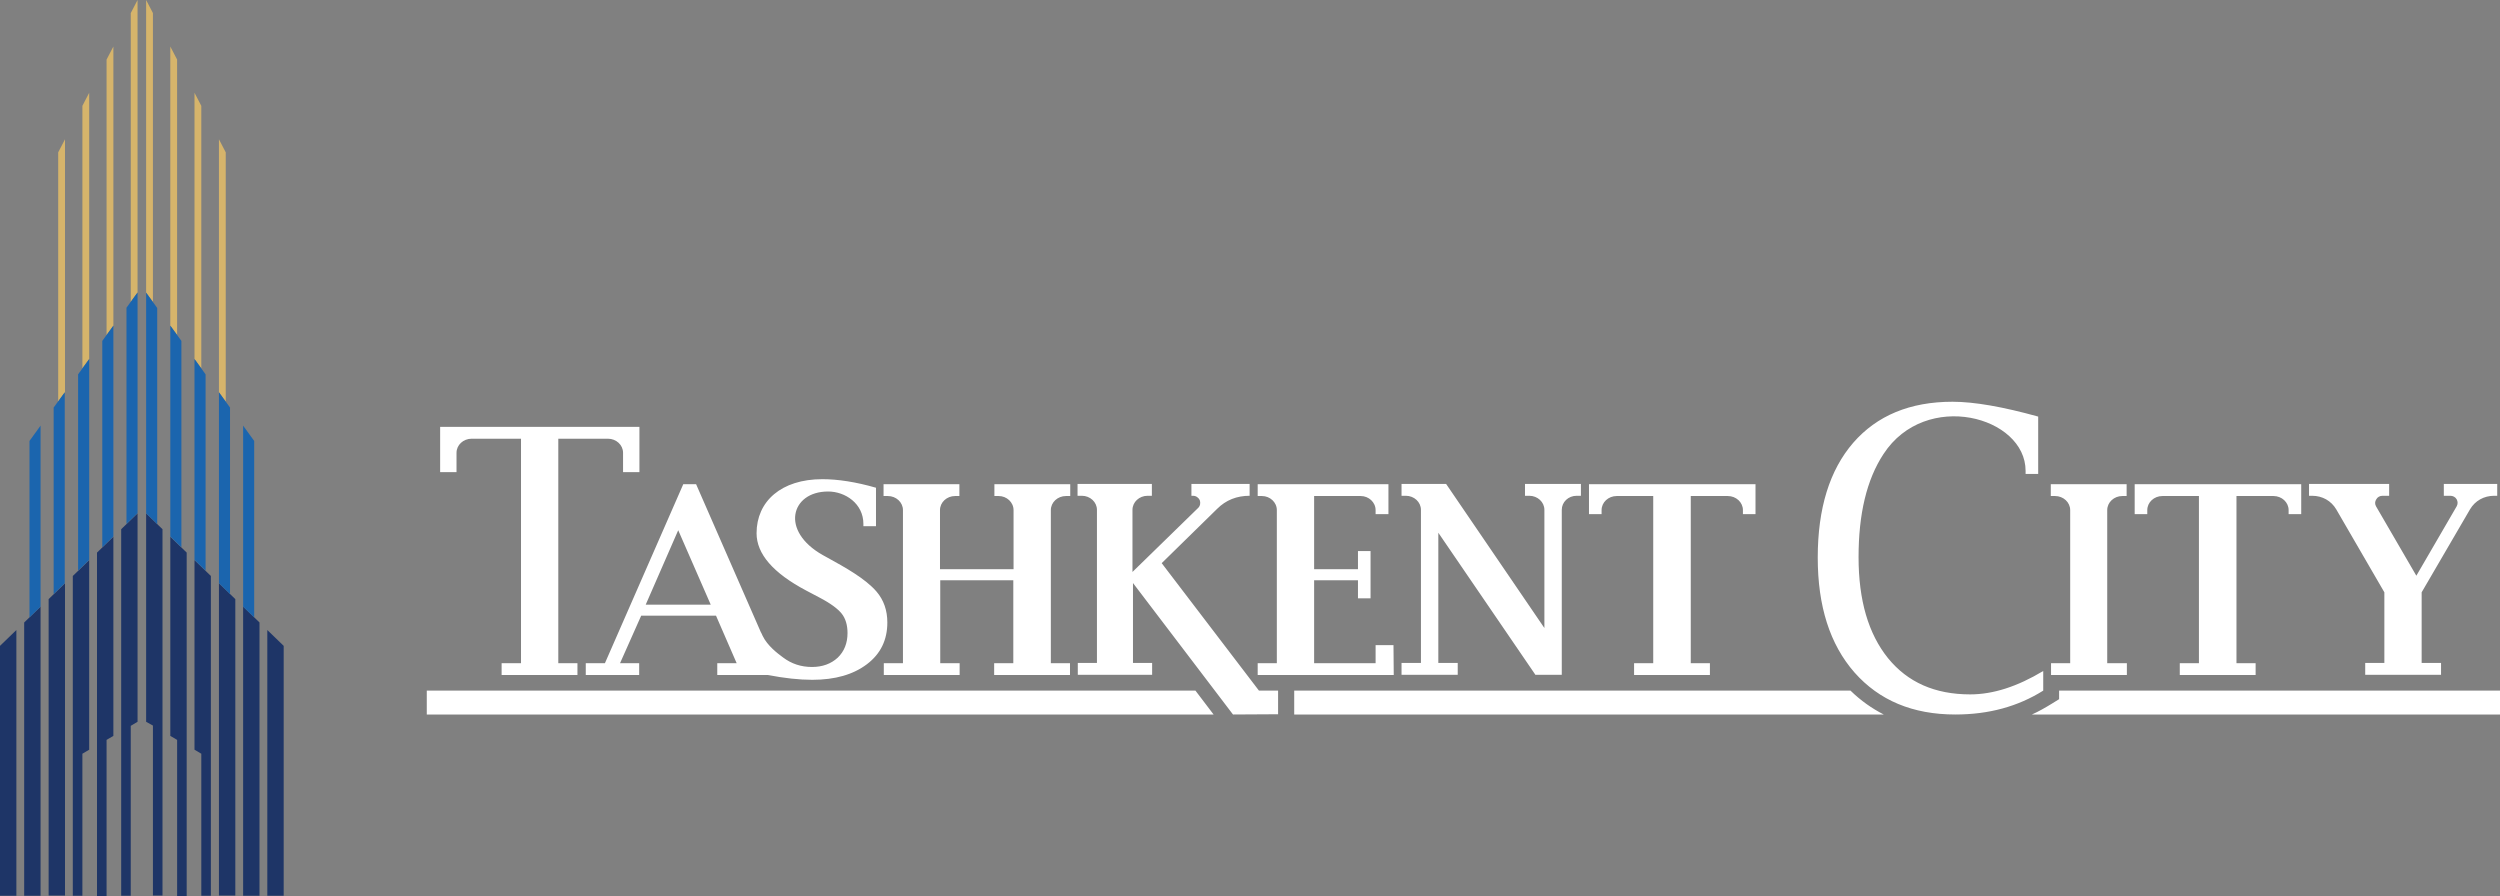 <?xml version="1.0" encoding="UTF-8"?>
<svg xmlns="http://www.w3.org/2000/svg" width="226" height="81" viewBox="0 0 226 81" fill="none">
  <rect x="0" y="0" width="226" height="81" fill="#808080" stroke="none"/>
  <g clip-path="url(#clip0_1_22)">
    <path fill-rule="evenodd" clip-rule="evenodd" d="M215.546 53.545L211.196 46.045C210.74 45.273 209.943 44.818 209.009 44.818H208.736V43.75H215.979V44.818H215.386C215.136 44.818 214.931 44.932 214.817 45.136C214.68 45.341 214.68 45.568 214.794 45.773L218.438 52.045L222.082 45.773C222.196 45.568 222.196 45.341 222.082 45.136C221.969 44.932 221.741 44.818 221.513 44.818H220.921V43.75H225.749V44.818H225.476C224.542 44.818 223.745 45.273 223.289 46.045L218.917 53.545V59.932H220.67V61H213.815V59.932H215.546V53.545ZM184.708 62.432C182.43 63.864 179.788 64.591 176.759 64.591C172.91 64.591 169.881 63.318 167.649 60.795C165.417 58.25 164.324 54.795 164.324 50.409C164.324 45.955 165.394 42.5 167.535 40.023C169.676 37.568 172.66 36.318 176.509 36.318C178.467 36.318 181.064 36.773 184.252 37.659V42.841H183.114V42.568C183.114 37.636 174.072 35.205 170.268 41.045C168.742 43.364 168.014 46.477 168.014 50.364C168.014 54.273 168.902 57.295 170.678 59.5C172.455 61.682 174.915 62.773 178.103 62.773C180.176 62.773 182.362 62.068 184.708 60.659V62.432ZM190.516 59.955H192.269V61.023H185.414V59.955H187.145V46.114C187.145 45.409 186.53 44.841 185.778 44.841H185.391V43.773H192.247V44.841H191.859C191.108 44.841 190.493 45.409 190.493 46.114V59.955H190.516ZM198.783 44.841H195.481C194.729 44.841 194.114 45.409 194.114 46.114V46.477H192.975V43.773H208.03V46.477H206.891V46.114C206.891 45.409 206.276 44.841 205.525 44.841H202.177V59.955H203.908V61.023H197.052V59.955H198.783V44.841ZM42.636 39.659H47.099V59.955H45.346V61.023H52.201V59.955H50.47V39.659H54.957C55.709 39.659 56.324 40.227 56.324 40.932V42.682H57.804V38.591H39.789V42.682H41.269V40.932C41.269 40.227 41.884 39.659 42.636 39.659ZM108.069 62.432H38.581V64.591H109.709L108.069 62.432ZM167.285 62.432H116.997V64.591H170.291C169.221 64.045 168.218 63.341 167.285 62.432ZM226 62.432H186.143V63.205L185.482 63.614C184.89 63.977 184.298 64.318 183.683 64.591H226V62.432ZM84.998 52.455V59.955H86.751V61.023H79.896V59.955H81.627V46.114C81.627 45.409 81.012 44.841 80.26 44.841H79.873V43.773H86.729V44.841H86.341C85.59 44.841 84.975 45.409 84.975 46.114V51.455H91.625V46.114C91.625 45.409 91.01 44.841 90.282 44.841H89.894V43.773H96.75V44.841H96.363C95.611 44.841 94.996 45.409 94.996 46.114V59.955H96.727V61.023H89.872V59.955H91.603V52.455H84.998ZM113.695 61.023H125.994L125.971 58.318H124.354V59.955H118.797V52.455H122.76V54.091H123.898V49.818H122.76V51.455H118.797V44.841H123.01C123.739 44.841 124.354 45.409 124.354 46.114V46.477H125.515V43.773H113.695V44.841H114.082C114.811 44.841 115.426 45.409 115.426 46.114V59.955H113.695V61.023ZM138.815 61.023L130.024 48.159V59.932H131.778V61H126.699V59.932H128.453V46.091C128.453 45.386 127.838 44.818 127.086 44.818H126.699V43.75H130.73L139.613 56.773V46.091C139.613 45.386 138.998 44.818 138.246 44.818H137.859V43.75H142.915V44.818H142.528C141.776 44.818 141.184 45.386 141.184 46.091V61H138.815V61.023ZM146.149 44.841H149.452V59.955H147.721V61.023H154.576V59.955H152.845V44.841H156.193C156.945 44.841 157.56 45.409 157.56 46.114V46.477H158.698V43.773H143.644V46.477H144.783V46.114C144.783 45.409 145.398 44.841 146.149 44.841ZM62.928 43.773L68.794 57.182H68.804L68.941 57.477C69.373 58.381 70.315 59.082 70.723 59.385L70.786 59.432C71.537 60 72.403 60.295 73.405 60.295C74.362 60.295 75.136 60 75.728 59.455C76.32 58.886 76.616 58.136 76.616 57.227C76.616 56.5 76.434 55.909 76.093 55.477C75.751 55.045 75.09 54.545 74.088 54.023L72.881 53.386C69.875 51.795 68.394 50.068 68.394 48.205C68.394 45.318 70.626 43.318 74.339 43.318C75.751 43.318 77.368 43.568 79.19 44.091V47.568H78.051V47.364C78.051 45.523 76.411 44.432 74.863 44.432C73.154 44.432 72.084 45.341 71.902 46.5C71.72 47.659 72.448 49.091 74.384 50.182C74.47 50.23 74.558 50.278 74.646 50.326L74.811 50.417L74.811 50.417C76.373 51.278 78.214 52.292 79.236 53.477C79.896 54.25 80.215 55.182 80.215 56.273C80.215 57.864 79.6 59.114 78.37 60.045C77.14 60.977 75.5 61.455 73.428 61.455C72.233 61.455 70.906 61.307 69.432 61.023H64.841V59.955H66.595L64.728 55.659H57.963L56.05 59.955H57.781V61.023H52.953V59.955H54.684L61.767 43.773H62.928ZM64.249 54.659L61.311 47.932L58.373 54.659H64.249ZM102.421 59.932V52.705L111.463 64.591L115.539 64.568V62.432H113.809L105.017 50.909L110.028 46C110.825 45.205 111.804 44.818 112.966 44.818V43.75H107.705V44.818H107.841C108.115 44.818 108.342 44.977 108.456 45.205C108.547 45.455 108.502 45.727 108.32 45.909L102.375 51.705V46.091C102.375 45.386 102.99 44.818 103.742 44.818H104.129V43.75H97.41V44.818H97.797C98.549 44.818 99.164 45.386 99.164 46.091V59.932H97.433V61H104.152V59.932H102.421Z" fill="white"></path>
    <path fill-rule="evenodd" clip-rule="evenodd" d="M2.186 56.273L3.667 54.841V80.977H2.186V56.273ZM0 58.386L1.48 56.955V80.977H0V58.386ZM5.876 52.727V80.955H4.396V54.159L5.876 52.727ZM8.062 50.636V67.773L7.448 68.136V80.977H6.582V52.068L8.062 50.636ZM10.249 48.523V66.523L9.634 66.886V81H8.769V49.955L10.249 48.523ZM12.435 46.409V65.25L11.82 65.614V80.977H10.955V47.841L12.435 46.409ZM23.459 56.273L21.978 54.841V80.977H23.459V56.273ZM25.645 58.386L24.165 56.955V80.977H25.645V58.386ZM19.792 52.727V80.955H21.272V54.159L19.792 52.727ZM17.583 50.636V67.773L18.198 68.136V80.977H19.063V52.068L17.583 50.636ZM15.396 48.523V66.523L16.011 66.886V81H16.877V49.955L15.396 48.523ZM13.21 46.409V65.25L13.825 65.591V80.955H14.69V47.841L13.21 46.409Z" fill="#1E3567"></path>
    <path fill-rule="evenodd" clip-rule="evenodd" d="M12.435 26.454L11.82 27.296V1.182L12.435 0V26.454ZM10.249 29.454L9.634 30.296V5.386L10.249 4.205V29.454ZM8.063 32.455L7.448 33.295V9.568L8.063 8.386V32.455ZM5.876 35.477L5.261 36.318V13.773L5.876 12.591V35.477ZM13.21 26.454L13.825 27.296V1.182L13.21 0V26.454ZM15.396 29.454L16.011 30.296V5.386L15.396 4.205V29.454ZM17.583 32.455L18.198 33.295V9.568L17.583 8.386V32.455ZM19.792 35.477L20.407 36.318V13.773L19.792 12.591V35.477Z" fill="#D6B46B"></path>
    <path fill-rule="evenodd" clip-rule="evenodd" d="M22.98 55.818V39.864L21.978 38.477V54.841L22.98 55.818ZM20.794 53.705V36.841L19.792 35.455V52.727L20.794 53.705ZM18.585 51.591V33.841L17.583 32.455V50.614L18.585 51.591ZM16.398 49.477V30.818L15.396 29.432V48.5L16.398 49.477ZM14.212 47.386V27.841L13.21 26.454V46.409L14.212 47.386ZM2.665 55.818V39.864L3.667 38.477V54.841L2.665 55.818ZM4.851 53.705V36.841L5.853 35.455V52.727L4.851 53.705ZM7.06 51.591V33.841L8.063 32.455V50.614L7.06 51.591ZM9.247 49.477V30.818L10.249 29.432V48.5L9.247 49.477ZM11.433 47.364V27.818L12.435 26.432V46.386L11.433 47.364Z" fill="#1B65AE"></path>
  </g>
  <defs>
    <clipPath id="clip0_1_22">
      <rect width="226" height="81" fill="white"></rect>
    </clipPath>
  </defs>
</svg>

